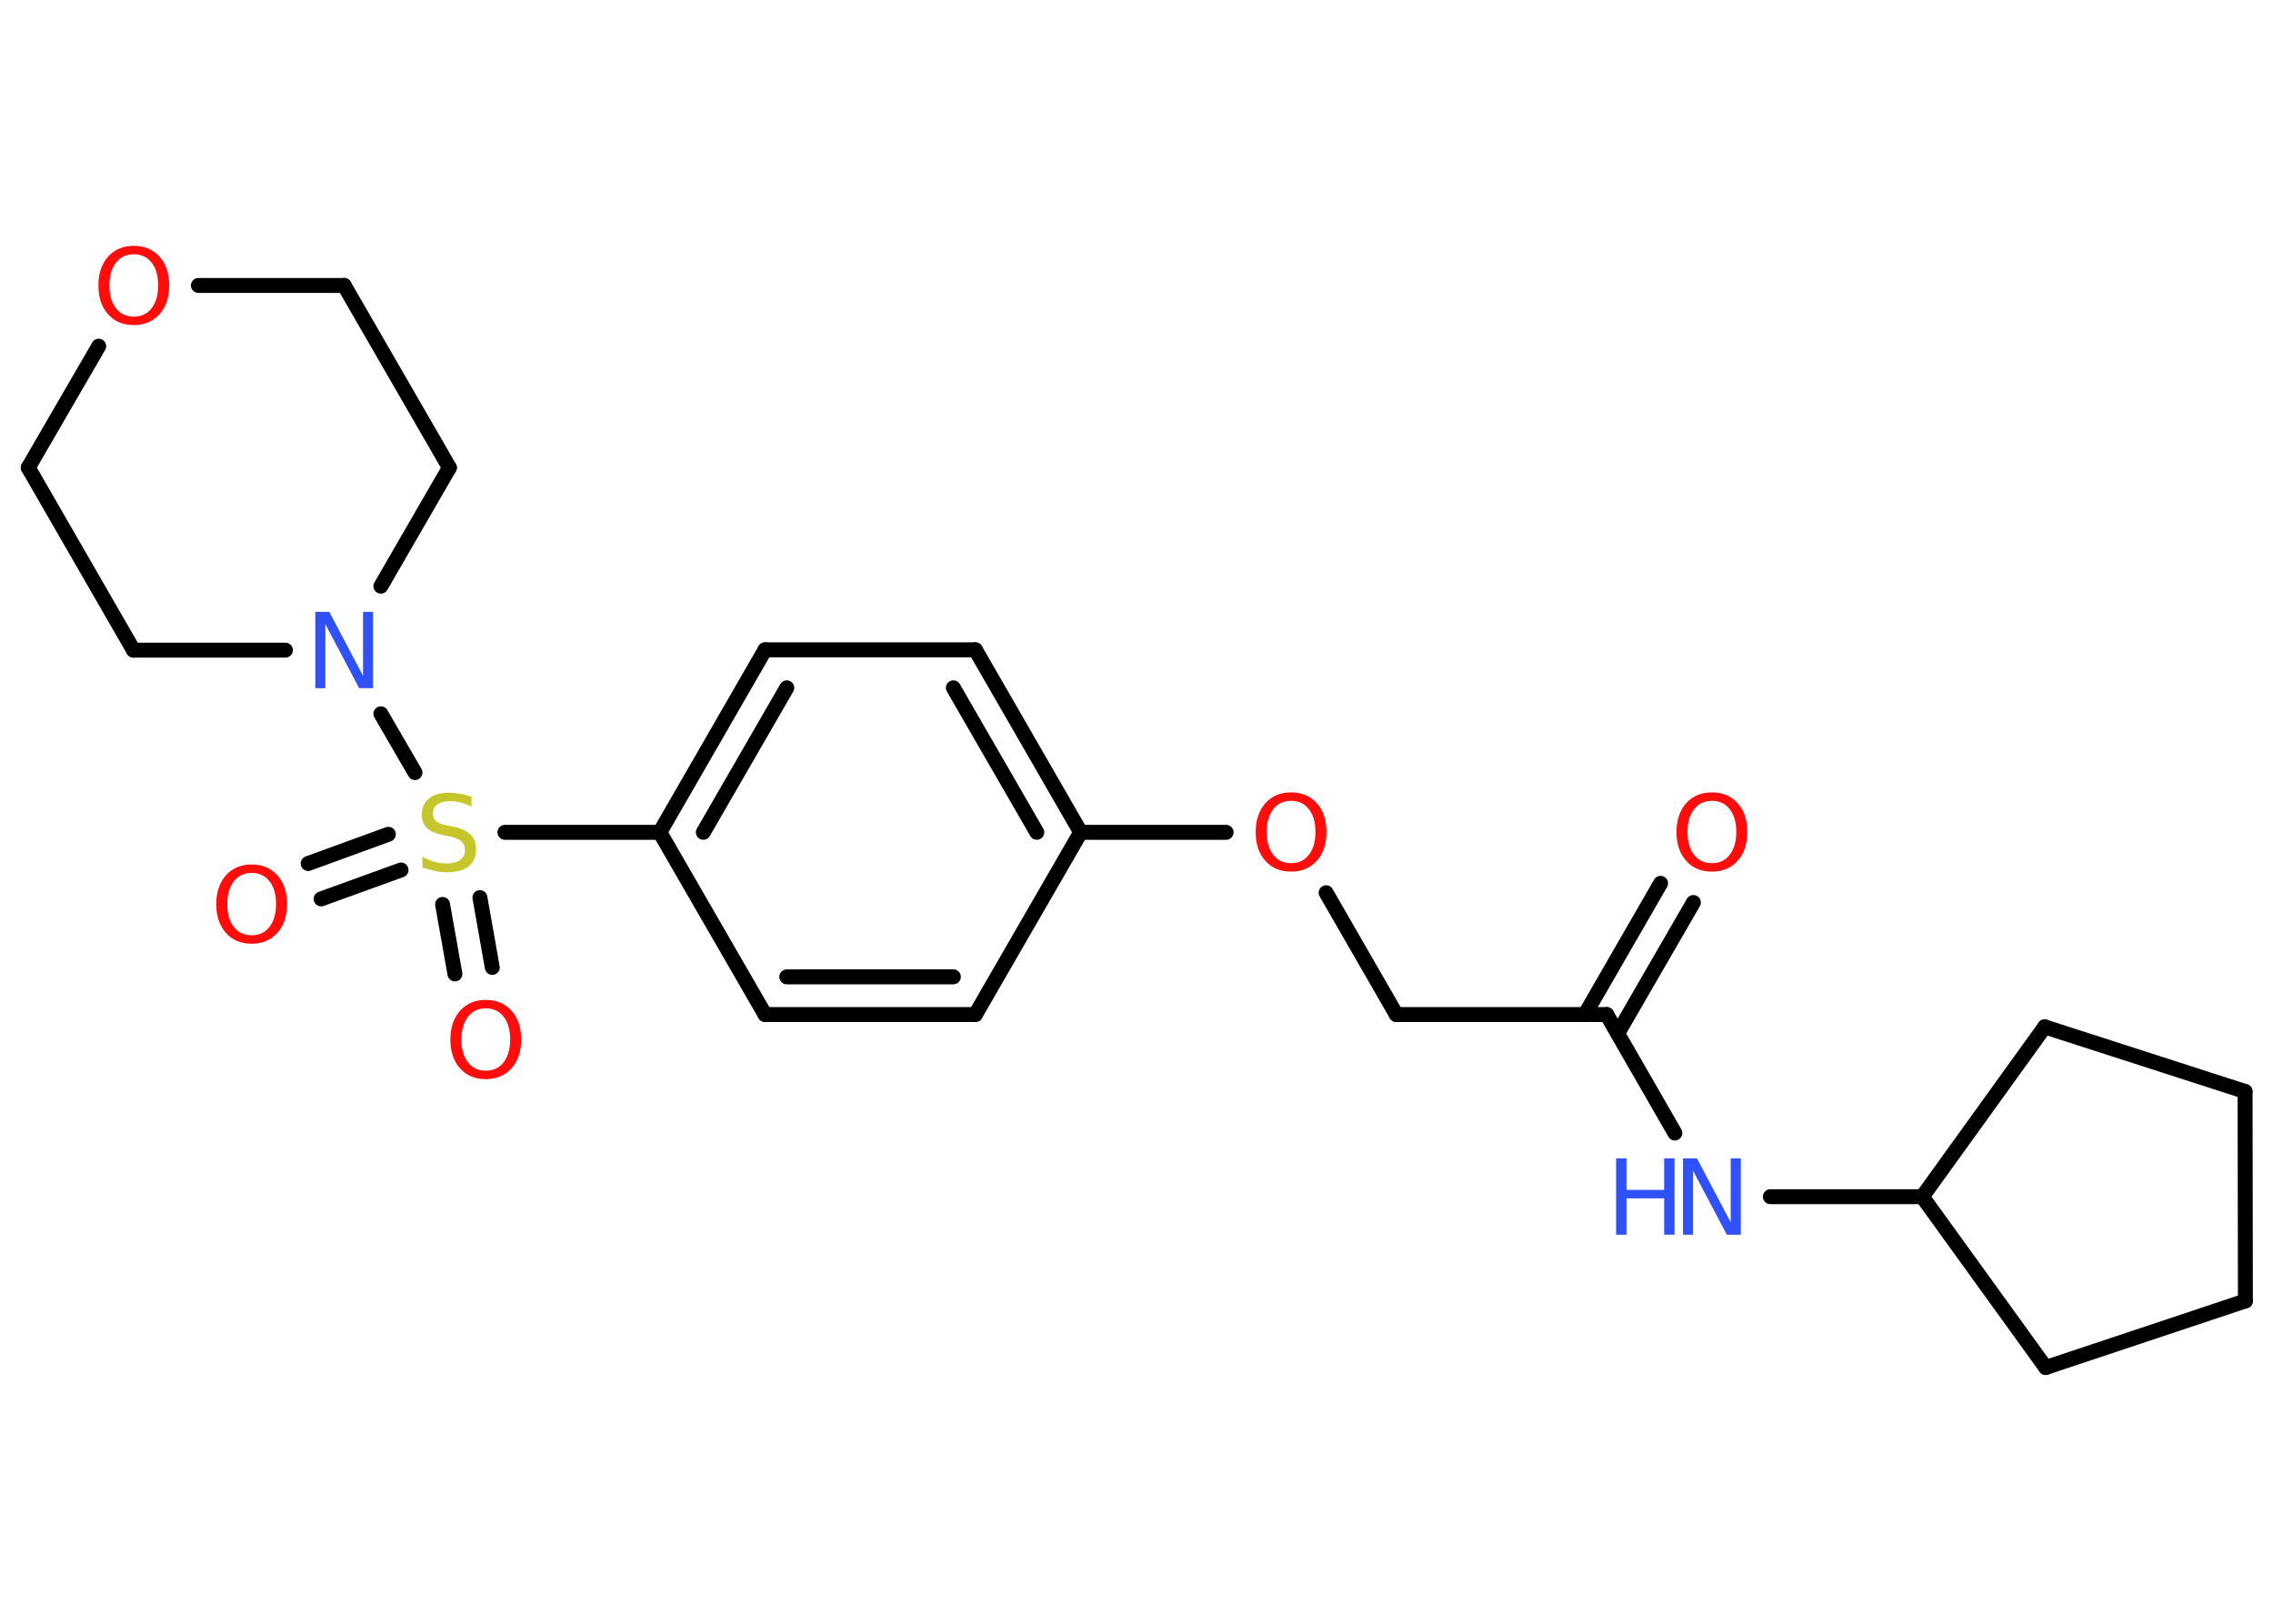 <?xml version='1.0' encoding='UTF-8'?>
<!DOCTYPE svg PUBLIC "-//W3C//DTD SVG 1.1//EN" "http://www.w3.org/Graphics/SVG/1.1/DTD/svg11.dtd">
<svg version='1.2' xmlns='http://www.w3.org/2000/svg' xmlns:xlink='http://www.w3.org/1999/xlink' width='70.0mm' height='50.0mm' viewBox='0 0 70.0 50.0'>
  <desc>Generated by the Chemistry Development Kit (http://github.com/cdk)</desc>
  <g stroke-linecap='round' stroke-linejoin='round' stroke='#000000' stroke-width='.46' fill='#FF0D0D'>
    <rect x='.0' y='.0' width='70.0' height='50.0' fill='#FFFFFF' stroke='none'/>
    <g id='mol1' class='mol'>
      <g id='mol1bnd1' class='bond'>
        <line x1='52.15' y1='27.79' x2='49.82' y2='31.82'/>
        <line x1='51.14' y1='27.2' x2='48.81' y2='31.24'/>
      </g>
      <line id='mol1bnd2' class='bond' x1='49.48' y1='31.24' x2='43.0' y2='31.24'/>
      <line id='mol1bnd3' class='bond' x1='43.0' y1='31.24' x2='40.84' y2='27.49'/>
      <line id='mol1bnd4' class='bond' x1='37.76' y1='25.63' x2='33.28' y2='25.63'/>
      <g id='mol1bnd5' class='bond'>
        <line x1='33.28' y1='25.63' x2='30.04' y2='20.01'/>
        <line x1='31.93' y1='25.63' x2='29.36' y2='21.18'/>
      </g>
      <line id='mol1bnd6' class='bond' x1='30.04' y1='20.01' x2='23.56' y2='20.01'/>
      <g id='mol1bnd7' class='bond'>
        <line x1='23.56' y1='20.01' x2='20.32' y2='25.63'/>
        <line x1='24.23' y1='21.18' x2='21.66' y2='25.63'/>
      </g>
      <line id='mol1bnd8' class='bond' x1='20.32' y1='25.63' x2='15.55' y2='25.63'/>
      <g id='mol1bnd9' class='bond'>
        <line x1='12.35' y1='26.79' x2='9.89' y2='27.68'/>
        <line x1='11.96' y1='25.69' x2='9.49' y2='26.59'/>
      </g>
      <g id='mol1bnd10' class='bond'>
        <line x1='14.78' y1='27.64' x2='15.16' y2='29.79'/>
        <line x1='13.63' y1='27.85' x2='14.01' y2='29.99'/>
      </g>
      <line id='mol1bnd11' class='bond' x1='12.78' y1='23.79' x2='11.73' y2='21.98'/>
      <line id='mol1bnd12' class='bond' x1='8.79' y1='20.02' x2='4.11' y2='20.02'/>
      <line id='mol1bnd13' class='bond' x1='4.11' y1='20.02' x2='.87' y2='14.4'/>
      <line id='mol1bnd14' class='bond' x1='.87' y1='14.4' x2='3.04' y2='10.66'/>
      <line id='mol1bnd15' class='bond' x1='6.11' y1='8.79' x2='10.6' y2='8.79'/>
      <line id='mol1bnd16' class='bond' x1='10.6' y1='8.79' x2='13.84' y2='14.4'/>
      <line id='mol1bnd17' class='bond' x1='11.73' y1='18.05' x2='13.84' y2='14.4'/>
      <line id='mol1bnd18' class='bond' x1='20.32' y1='25.63' x2='23.56' y2='31.24'/>
      <g id='mol1bnd19' class='bond'>
        <line x1='23.56' y1='31.24' x2='30.04' y2='31.24'/>
        <line x1='24.23' y1='30.08' x2='29.36' y2='30.08'/>
      </g>
      <line id='mol1bnd20' class='bond' x1='33.28' y1='25.63' x2='30.04' y2='31.24'/>
      <line id='mol1bnd21' class='bond' x1='49.48' y1='31.24' x2='51.58' y2='34.89'/>
      <line id='mol1bnd22' class='bond' x1='54.52' y1='36.85' x2='59.2' y2='36.85'/>
      <line id='mol1bnd23' class='bond' x1='59.2' y1='36.85' x2='63.0' y2='42.11'/>
      <line id='mol1bnd24' class='bond' x1='63.0' y1='42.11' x2='69.15' y2='40.06'/>
      <line id='mol1bnd25' class='bond' x1='69.15' y1='40.06' x2='69.14' y2='33.61'/>
      <line id='mol1bnd26' class='bond' x1='69.14' y1='33.61' x2='62.97' y2='31.62'/>
      <line id='mol1bnd27' class='bond' x1='59.2' y1='36.85' x2='62.97' y2='31.62'/>
      <path id='mol1atm1' class='atom' d='M52.72 24.66q-.35 .0 -.55 .26q-.2 .26 -.2 .7q.0 .45 .2 .7q.2 .26 .55 .26q.35 .0 .55 -.26q.2 -.26 .2 -.7q.0 -.45 -.2 -.7q-.2 -.26 -.55 -.26zM52.72 24.4q.49 .0 .79 .33q.3 .33 .3 .89q.0 .56 -.3 .89q-.3 .33 -.79 .33q-.5 .0 -.79 -.33q-.3 -.33 -.3 -.89q.0 -.55 .3 -.89q.3 -.33 .79 -.33z' stroke='none'/>
      <path id='mol1atm4' class='atom' d='M39.76 24.66q-.35 .0 -.55 .26q-.2 .26 -.2 .7q.0 .45 .2 .7q.2 .26 .55 .26q.35 .0 .55 -.26q.2 -.26 .2 -.7q.0 -.45 -.2 -.7q-.2 -.26 -.55 -.26zM39.76 24.4q.49 .0 .79 .33q.3 .33 .3 .89q.0 .56 -.3 .89q-.3 .33 -.79 .33q-.5 .0 -.79 -.33q-.3 -.33 -.3 -.89q.0 -.55 .3 -.89q.3 -.33 .79 -.33z' stroke='none'/>
      <path id='mol1atm9' class='atom' d='M14.52 24.53v.31q-.18 -.09 -.34 -.13q-.16 -.04 -.31 -.04q-.26 .0 -.4 .1q-.14 .1 -.14 .29q.0 .16 .1 .23q.1 .08 .35 .13l.19 .04q.35 .07 .52 .24q.17 .17 .17 .46q.0 .34 -.23 .52q-.23 .18 -.68 .18q-.17 .0 -.35 -.04q-.19 -.04 -.39 -.11v-.33q.19 .11 .38 .16q.19 .05 .36 .05q.28 .0 .42 -.11q.15 -.11 .15 -.3q.0 -.17 -.11 -.27q-.11 -.1 -.35 -.15l-.19 -.04q-.36 -.07 -.52 -.22q-.16 -.15 -.16 -.42q.0 -.31 .22 -.49q.22 -.18 .61 -.18q.16 .0 .34 .03q.17 .03 .35 .09z' stroke='none' fill='#C6C62C'/>
      <path id='mol1atm10' class='atom' d='M7.75 26.88q-.35 .0 -.55 .26q-.2 .26 -.2 .7q.0 .45 .2 .7q.2 .26 .55 .26q.35 .0 .55 -.26q.2 -.26 .2 -.7q.0 -.45 -.2 -.7q-.2 -.26 -.55 -.26zM7.75 26.62q.49 .0 .79 .33q.3 .33 .3 .89q.0 .56 -.3 .89q-.3 .33 -.79 .33q-.5 .0 -.79 -.33q-.3 -.33 -.3 -.89q.0 -.55 .3 -.89q.3 -.33 .79 -.33z' stroke='none'/>
      <path id='mol1atm11' class='atom' d='M14.96 31.05q-.35 .0 -.55 .26q-.2 .26 -.2 .7q.0 .45 .2 .7q.2 .26 .55 .26q.35 .0 .55 -.26q.2 -.26 .2 -.7q.0 -.45 -.2 -.7q-.2 -.26 -.55 -.26zM14.96 30.79q.49 .0 .79 .33q.3 .33 .3 .89q.0 .56 -.3 .89q-.3 .33 -.79 .33q-.5 .0 -.79 -.33q-.3 -.33 -.3 -.89q.0 -.55 .3 -.89q.3 -.33 .79 -.33z' stroke='none'/>
      <path id='mol1atm12' class='atom' d='M9.71 18.84h.43l1.04 1.97v-1.97h.31v2.35h-.43l-1.04 -1.97v1.97h-.31v-2.35z' stroke='none' fill='#3050F8'/>
      <path id='mol1atm15' class='atom' d='M4.12 7.83q-.35 .0 -.55 .26q-.2 .26 -.2 .7q.0 .45 .2 .7q.2 .26 .55 .26q.35 .0 .55 -.26q.2 -.26 .2 -.7q.0 -.45 -.2 -.7q-.2 -.26 -.55 -.26zM4.12 7.57q.49 .0 .79 .33q.3 .33 .3 .89q.0 .56 -.3 .89q-.3 .33 -.79 .33q-.5 .0 -.79 -.33q-.3 -.33 -.3 -.89q.0 -.55 .3 -.89q.3 -.33 .79 -.33z' stroke='none'/>
      <g id='mol1atm20' class='atom'>
        <path d='M51.83 35.67h.43l1.04 1.97v-1.97h.31v2.35h-.43l-1.04 -1.97v1.97h-.31v-2.35z' stroke='none' fill='#3050F8'/>
        <path d='M49.77 35.67h.32v.97h1.16v-.97h.32v2.35h-.32v-1.12h-1.16v1.12h-.32v-2.35z' stroke='none' fill='#3050F8'/>
      </g>
    </g>
  </g>
</svg>
